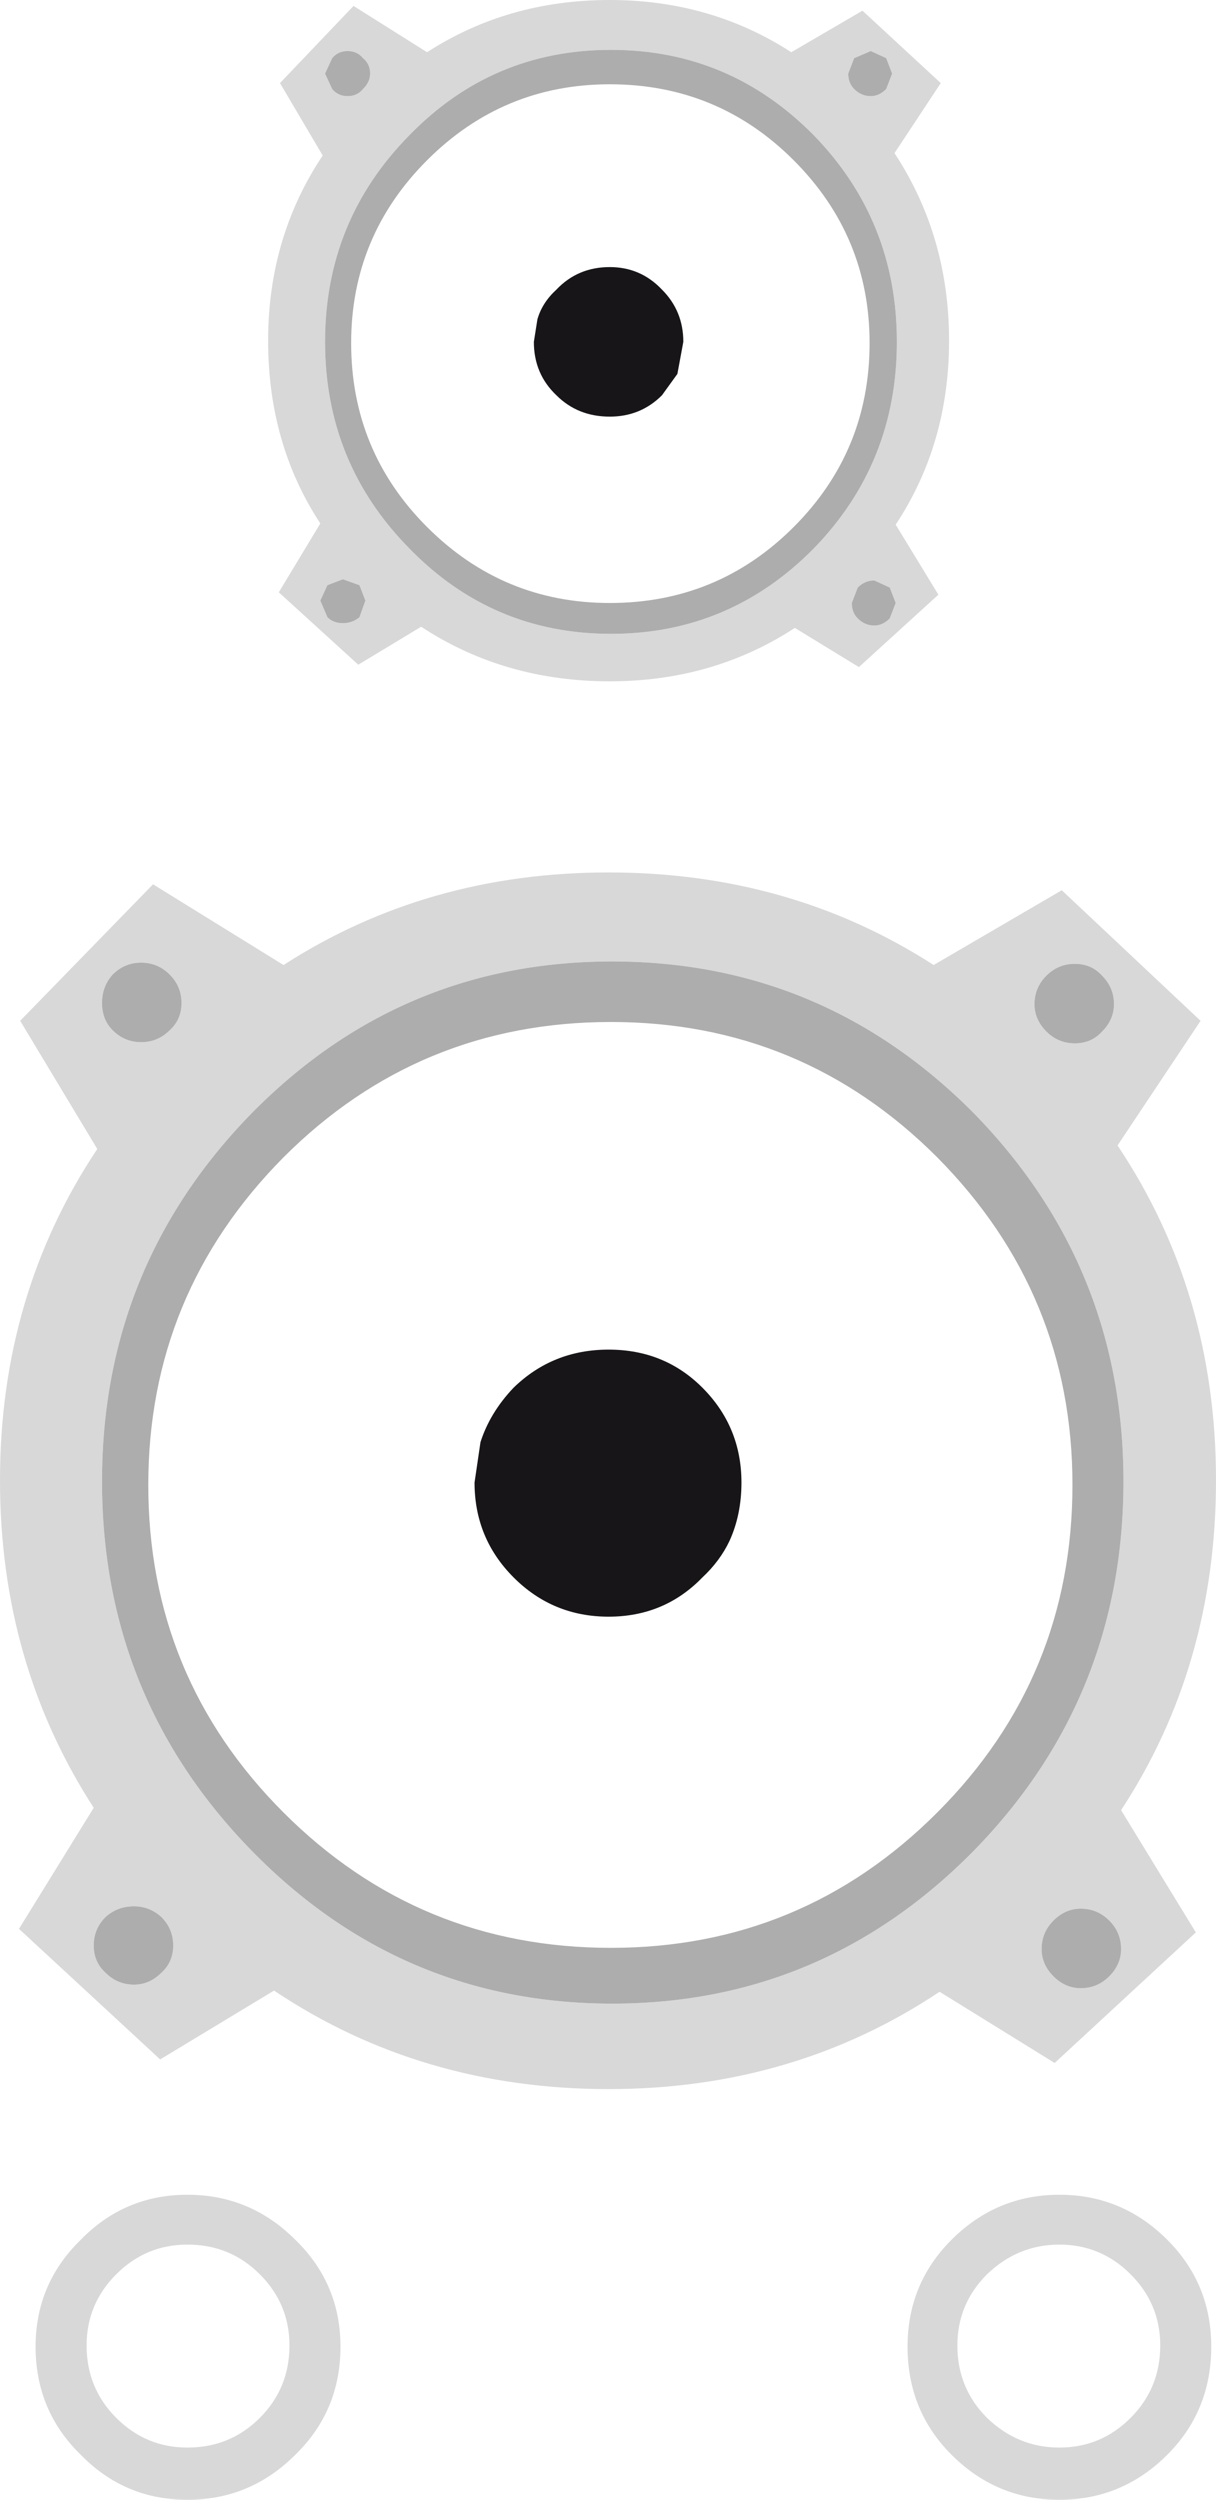 <?xml version="1.0" encoding="UTF-8" standalone="no"?>
<svg xmlns:xlink="http://www.w3.org/1999/xlink" height="105.3px" width="51.25px" xmlns="http://www.w3.org/2000/svg">
  <g transform="matrix(1.0, 0.0, 0.0, 1.0, 27.55, 112.8)">
    <path d="M8.45 -110.35 L8.2 -109.7 Q8.2 -109.3 8.45 -109.05 8.75 -108.75 9.15 -108.75 9.5 -108.75 9.8 -109.05 L10.05 -109.7 9.8 -110.35 9.15 -110.65 8.45 -110.35 M8.8 -112.35 L12.1 -109.3 10.15 -106.35 Q12.45 -102.85 12.45 -98.45 12.45 -94.1 10.2 -90.7 L12.0 -87.75 8.65 -84.7 5.95 -86.35 Q2.5 -84.1 -1.85 -84.1 -6.3 -84.1 -9.8 -86.4 L-12.45 -84.8 -15.8 -87.85 -14.05 -90.75 Q-16.25 -94.1 -16.25 -98.45 -16.25 -102.8 -13.95 -106.25 L-15.75 -109.3 -12.65 -112.55 -9.55 -110.6 Q-6.15 -112.8 -1.85 -112.8 2.4 -112.8 5.8 -110.6 L8.8 -112.35 M9.95 -86.75 L10.2 -87.4 9.95 -88.05 9.3 -88.35 Q8.9 -88.35 8.6 -88.05 L8.35 -87.4 Q8.35 -87.0 8.6 -86.75 8.9 -86.45 9.3 -86.45 9.65 -86.45 9.95 -86.75 M16.55 -71.7 Q16.05 -71.2 16.05 -70.5 16.05 -69.85 16.55 -69.35 17.05 -68.85 17.75 -68.85 18.45 -68.85 18.9 -69.35 19.4 -69.85 19.4 -70.5 19.4 -71.2 18.9 -71.7 18.45 -72.2 17.75 -72.2 17.05 -72.2 16.55 -71.7 M10.25 -98.4 Q10.25 -103.5 6.75 -107.1 3.2 -110.7 -1.8 -110.7 -6.8 -110.7 -10.3 -107.1 -13.85 -103.5 -13.85 -98.4 -13.85 -93.3 -10.3 -89.7 -6.8 -86.1 -1.8 -86.1 3.2 -86.1 6.75 -89.7 10.25 -93.3 10.25 -98.4 M-1.75 -72.3 Q-10.65 -72.3 -16.95 -65.9 -23.25 -59.45 -23.25 -50.4 -23.25 -41.3 -16.95 -34.85 -10.65 -28.4 -1.75 -28.4 7.15 -28.4 13.5 -34.85 19.8 -41.3 19.8 -50.4 19.8 -59.45 13.5 -65.9 7.15 -72.3 -1.75 -72.3 M11.8 -72.15 L17.2 -75.3 23.05 -69.8 19.55 -64.55 Q23.7 -58.35 23.7 -50.45 23.7 -42.65 19.7 -36.55 L22.85 -31.4 16.9 -25.9 12.05 -28.9 Q5.9 -24.8 -1.9 -24.8 -9.8 -24.8 -16.0 -28.95 L-20.8 -26.05 -26.75 -31.55 -23.6 -36.65 Q-27.55 -42.75 -27.55 -50.45 -27.55 -58.25 -23.45 -64.4 L-26.7 -69.8 -21.1 -75.55 -15.6 -72.15 Q-9.55 -76.05 -1.9 -76.05 5.75 -76.05 11.8 -72.15 M18.0 -29.05 Q18.7 -29.05 19.2 -29.55 19.7 -30.05 19.7 -30.7 19.7 -31.4 19.2 -31.9 18.7 -32.4 18.0 -32.4 17.35 -32.4 16.85 -31.9 16.35 -31.4 16.35 -30.7 16.35 -30.05 16.85 -29.55 17.35 -29.05 18.0 -29.05 M21.65 -9.4 Q19.75 -7.5 17.1 -7.5 14.45 -7.5 12.55 -9.4 10.7 -11.25 10.7 -13.95 10.7 -16.6 12.55 -18.45 14.45 -20.35 17.1 -20.35 19.75 -20.35 21.65 -18.45 23.5 -16.6 23.5 -13.95 23.5 -11.25 21.65 -9.4 M20.1 -17.0 Q18.85 -18.25 17.1 -18.25 15.35 -18.25 14.05 -17.0 12.8 -15.75 12.8 -14.0 12.8 -12.2 14.05 -10.95 15.35 -9.7 17.1 -9.7 18.85 -9.7 20.1 -10.95 21.35 -12.2 21.35 -14.0 21.35 -15.75 20.1 -17.0 M-13.55 -110.35 L-13.85 -109.7 -13.55 -109.05 Q-13.3 -108.75 -12.9 -108.75 -12.5 -108.75 -12.25 -109.05 -11.95 -109.35 -11.95 -109.7 -11.95 -110.1 -12.25 -110.35 -12.5 -110.65 -12.9 -110.65 -13.3 -110.65 -13.55 -110.35 M-12.15 -87.5 L-12.4 -88.15 -13.1 -88.4 -13.75 -88.15 -14.05 -87.5 -13.75 -86.8 Q-13.5 -86.55 -13.1 -86.55 -12.7 -86.55 -12.4 -86.8 L-12.15 -87.5 M-20.4 -71.75 Q-20.9 -72.25 -21.6 -72.25 -22.3 -72.25 -22.8 -71.75 -23.25 -71.25 -23.25 -70.55 -23.25 -69.85 -22.8 -69.4 -22.3 -68.9 -21.6 -68.9 -20.9 -68.9 -20.4 -69.4 -19.9 -69.85 -19.9 -70.55 -19.9 -71.25 -20.4 -71.75 M-20.75 -32.05 Q-21.25 -32.5 -21.9 -32.5 -22.6 -32.5 -23.1 -32.05 -23.6 -31.55 -23.6 -30.85 -23.6 -30.15 -23.1 -29.7 -22.6 -29.2 -21.9 -29.2 -21.25 -29.2 -20.75 -29.7 -20.25 -30.15 -20.25 -30.85 -20.25 -31.55 -20.75 -32.05 M-26.05 -13.95 Q-26.05 -16.6 -24.15 -18.45 -22.3 -20.35 -19.65 -20.35 -17.0 -20.35 -15.1 -18.45 -13.2 -16.6 -13.2 -13.95 -13.2 -11.25 -15.1 -9.4 -17.0 -7.5 -19.65 -7.5 -22.3 -7.5 -24.15 -9.4 -26.05 -11.25 -26.05 -13.95 M-22.65 -17.0 Q-23.9 -15.75 -23.9 -14.0 -23.9 -12.2 -22.65 -10.95 -21.4 -9.7 -19.65 -9.7 -17.85 -9.7 -16.6 -10.95 -15.35 -12.2 -15.35 -14.0 -15.35 -15.75 -16.6 -17.0 -17.85 -18.25 -19.65 -18.25 -21.4 -18.25 -22.65 -17.0" fill="#d8d8d8" fill-rule="evenodd" stroke="none"/>
    <path d="M8.45 -110.35 L9.15 -110.65 9.8 -110.35 10.05 -109.7 9.8 -109.05 Q9.5 -108.75 9.15 -108.75 8.75 -108.75 8.45 -109.05 8.2 -109.3 8.2 -109.7 L8.45 -110.35 M9.95 -86.75 Q9.65 -86.45 9.3 -86.45 8.9 -86.45 8.6 -86.75 8.35 -87.0 8.35 -87.4 L8.6 -88.05 Q8.9 -88.35 9.3 -88.35 L9.95 -88.05 10.2 -87.4 9.95 -86.75 M9.1 -98.35 Q9.1 -102.85 5.9 -106.05 2.7 -109.25 -1.85 -109.25 -6.35 -109.25 -9.55 -106.05 -12.75 -102.85 -12.75 -98.35 -12.75 -93.8 -9.55 -90.6 -6.35 -87.4 -1.85 -87.4 2.7 -87.4 5.9 -90.6 9.1 -93.8 9.1 -98.35 M10.25 -98.4 Q10.25 -93.3 6.75 -89.7 3.2 -86.1 -1.8 -86.1 -6.8 -86.1 -10.3 -89.7 -13.85 -93.3 -13.85 -98.4 -13.85 -103.5 -10.3 -107.1 -6.8 -110.7 -1.8 -110.7 3.2 -110.7 6.75 -107.1 10.25 -103.5 10.25 -98.4 M16.55 -71.7 Q17.05 -72.2 17.75 -72.2 18.45 -72.2 18.9 -71.7 19.4 -71.2 19.4 -70.5 19.4 -69.85 18.9 -69.35 18.45 -68.85 17.75 -68.85 17.05 -68.85 16.55 -69.35 16.05 -69.85 16.05 -70.5 16.05 -71.2 16.55 -71.7 M-1.75 -72.3 Q7.15 -72.3 13.5 -65.9 19.8 -59.45 19.8 -50.4 19.8 -41.3 13.5 -34.85 7.15 -28.4 -1.75 -28.4 -10.65 -28.4 -16.95 -34.85 -23.25 -41.3 -23.25 -50.4 -23.25 -59.45 -16.95 -65.9 -10.65 -72.3 -1.75 -72.3 M11.95 -64.05 Q6.25 -69.75 -1.8 -69.75 -9.9 -69.75 -15.6 -64.05 -21.3 -58.3 -21.3 -50.25 -21.3 -42.15 -15.6 -36.45 -9.9 -30.75 -1.8 -30.75 6.25 -30.75 11.95 -36.45 17.65 -42.15 17.65 -50.25 17.65 -58.3 11.95 -64.05 M18.0 -29.05 Q17.35 -29.05 16.85 -29.55 16.35 -30.05 16.35 -30.7 16.35 -31.4 16.85 -31.9 17.35 -32.4 18.0 -32.4 18.7 -32.4 19.2 -31.9 19.7 -31.4 19.7 -30.7 19.7 -30.05 19.2 -29.55 18.7 -29.05 18.0 -29.05 M-13.55 -110.35 Q-13.3 -110.65 -12.9 -110.65 -12.5 -110.65 -12.25 -110.35 -11.95 -110.1 -11.95 -109.7 -11.95 -109.35 -12.25 -109.05 -12.5 -108.75 -12.9 -108.75 -13.3 -108.75 -13.55 -109.05 L-13.85 -109.7 -13.55 -110.35 M-12.15 -87.5 L-12.4 -86.8 Q-12.7 -86.55 -13.1 -86.55 -13.5 -86.55 -13.75 -86.8 L-14.05 -87.5 -13.75 -88.15 -13.1 -88.4 -12.4 -88.15 -12.15 -87.5 M-20.4 -71.75 Q-19.9 -71.25 -19.9 -70.55 -19.9 -69.85 -20.4 -69.4 -20.9 -68.9 -21.6 -68.9 -22.3 -68.9 -22.8 -69.4 -23.25 -69.85 -23.25 -70.55 -23.25 -71.25 -22.8 -71.75 -22.3 -72.25 -21.6 -72.25 -20.9 -72.25 -20.4 -71.75 M-20.75 -32.05 Q-20.25 -31.55 -20.25 -30.85 -20.25 -30.15 -20.75 -29.7 -21.25 -29.2 -21.9 -29.2 -22.6 -29.2 -23.1 -29.7 -23.6 -30.15 -23.6 -30.85 -23.6 -31.55 -23.1 -32.05 -22.6 -32.5 -21.9 -32.5 -21.25 -32.5 -20.75 -32.05" fill="#adadad" fill-rule="evenodd" stroke="none"/>
    <path d="M1.25 -98.4 L1.0 -97.05 0.35 -96.15 Q-0.55 -95.25 -1.85 -95.25 -3.2 -95.25 -4.1 -96.15 -5.05 -97.05 -5.05 -98.4 L-4.9 -99.35 Q-4.7 -100.05 -4.1 -100.6 -3.2 -101.55 -1.85 -101.55 -0.55 -101.55 0.35 -100.6 1.25 -99.7 1.25 -98.4 M-7.55 -50.35 L-7.3 -52.05 Q-6.9 -53.3 -5.9 -54.35 -4.25 -55.95 -1.9 -55.95 0.45 -55.95 2.05 -54.35 3.7 -52.7 3.7 -50.35 3.7 -49.0 3.2 -47.9 2.8 -47.05 2.05 -46.35 0.45 -44.7 -1.9 -44.7 -4.25 -44.7 -5.9 -46.35 -7.55 -48.0 -7.55 -50.35" fill="#171518" fill-rule="evenodd" stroke="none"/>
  </g>
</svg>
